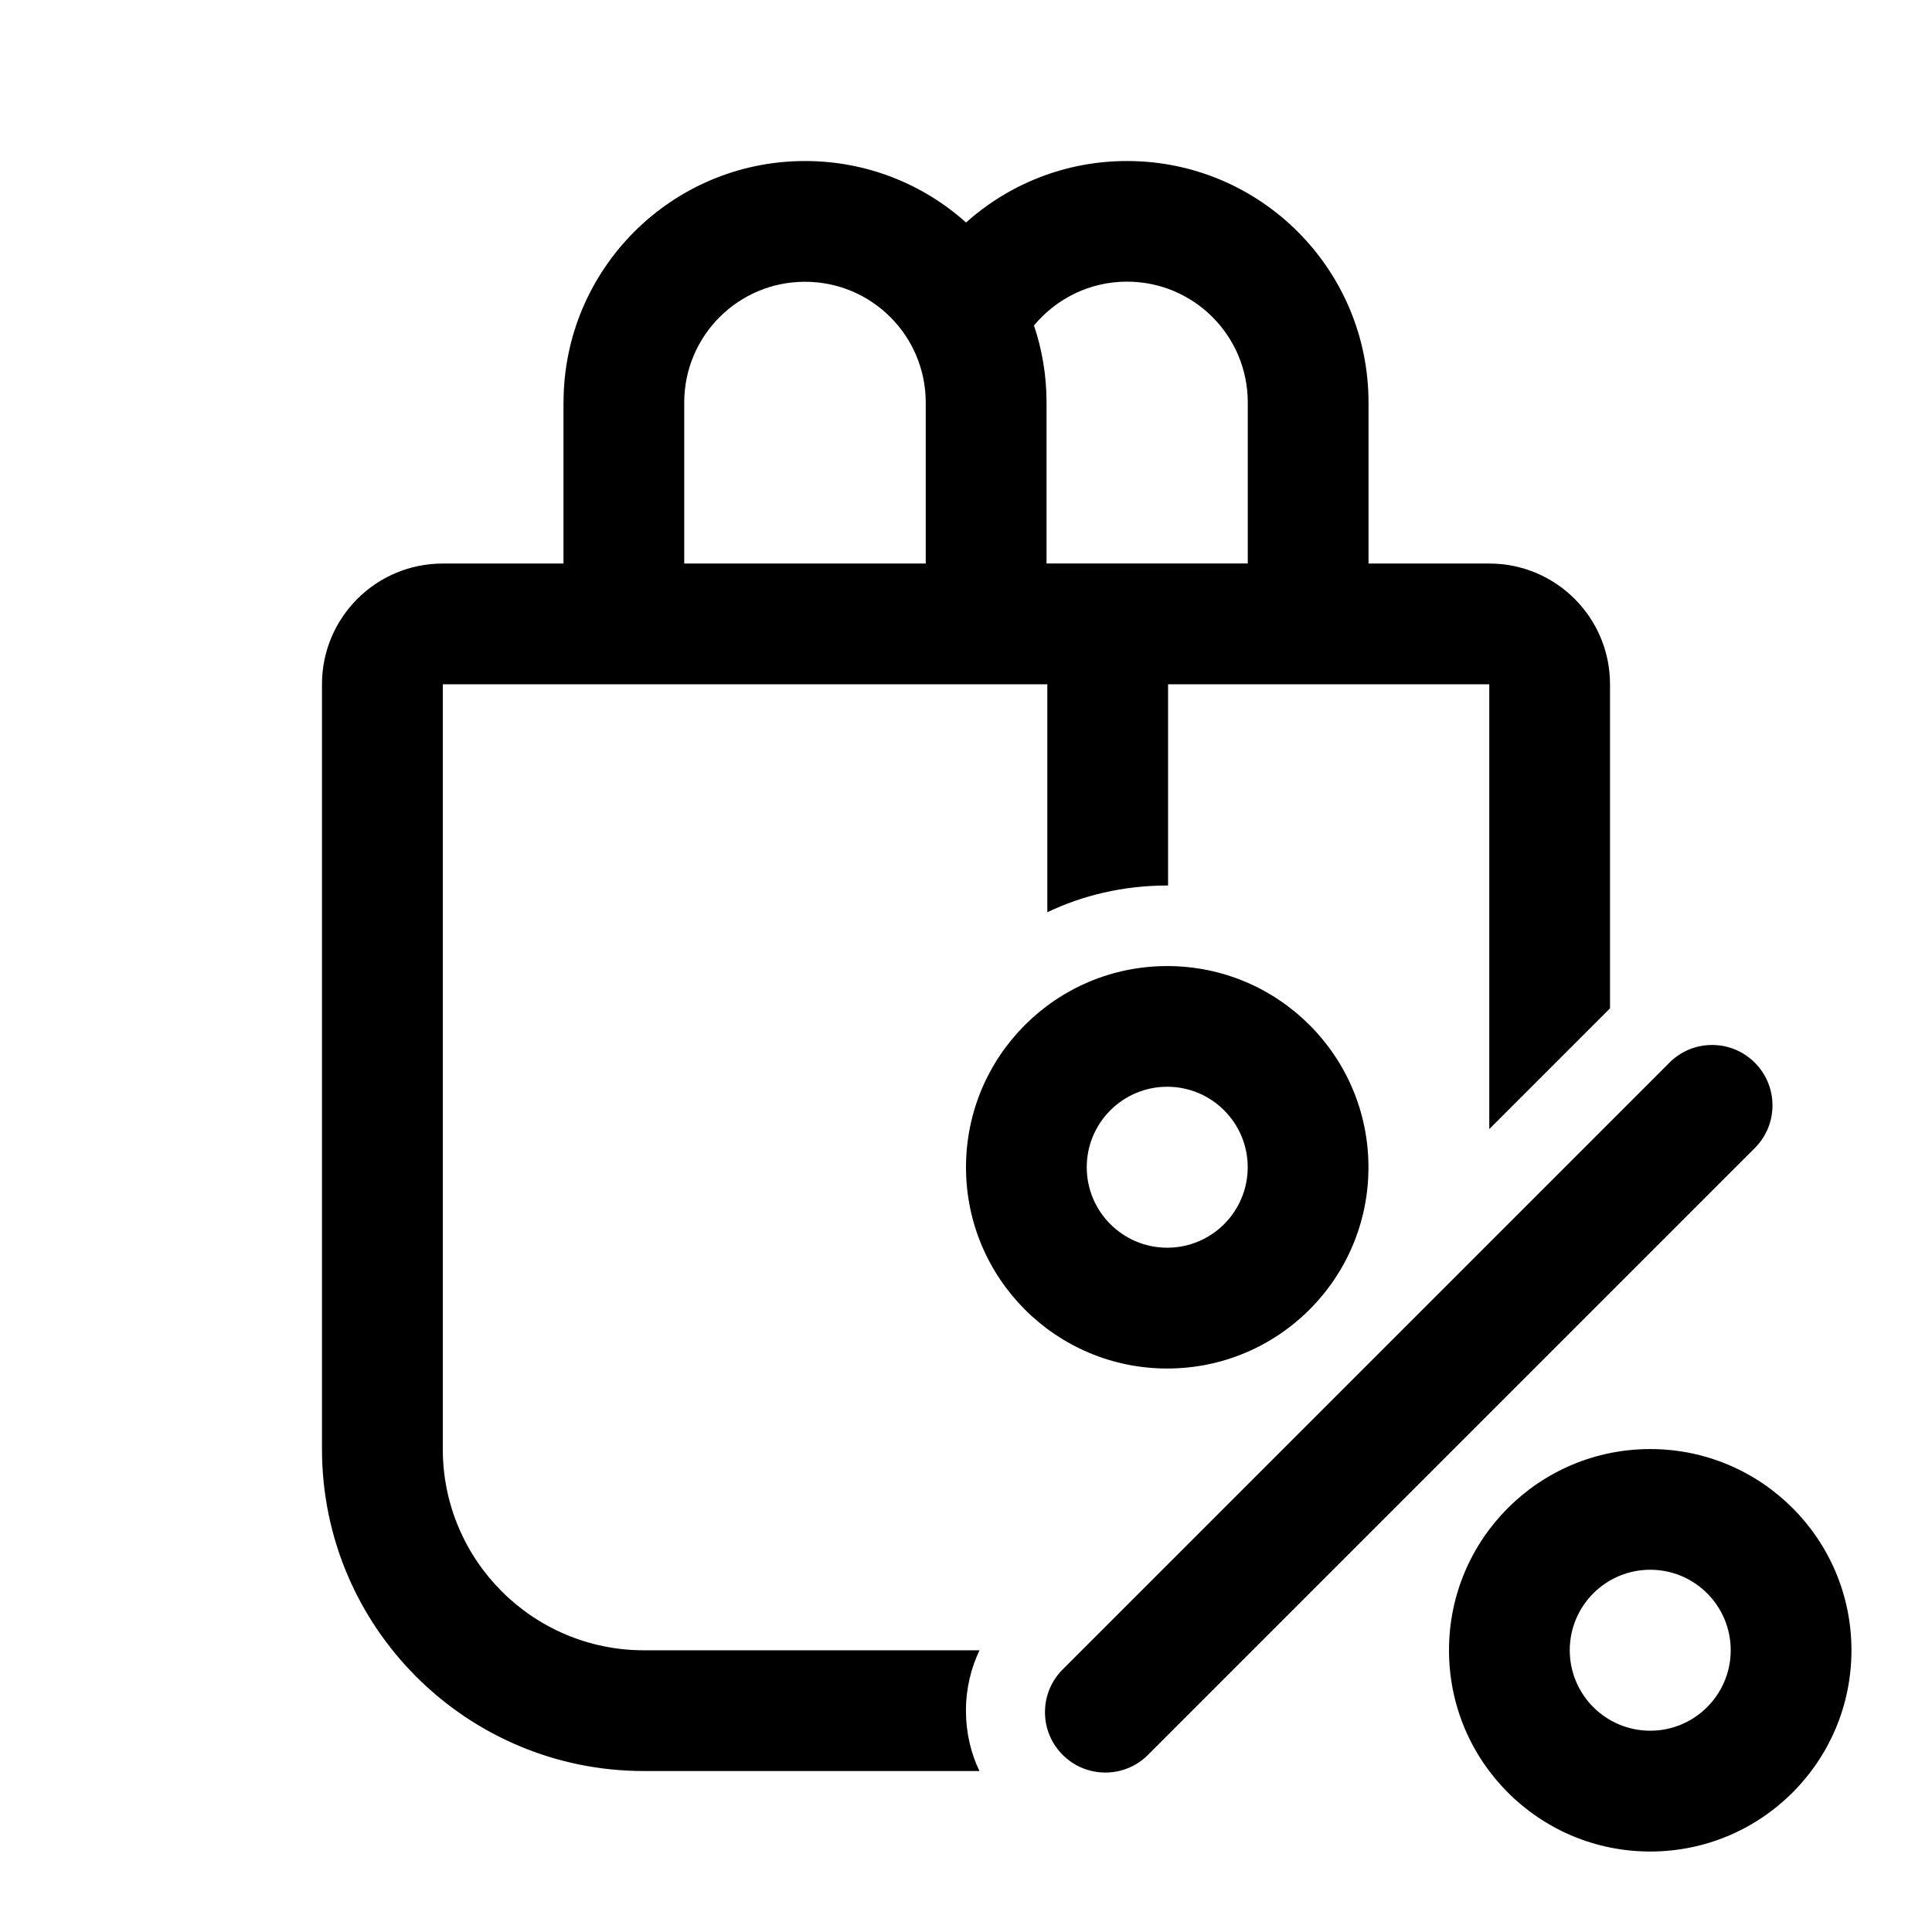 <!-- Generated by IcoMoon.io -->
<svg version="1.1" xmlns="http://www.w3.org/2000/svg" width="32" height="32" viewBox="0 0 32 32">
<title>shopping-bag-percent</title>
<path d="M9.333 6.667v2.667h-2c-1.105 0-2 0.895-2 2v0 12.667c0 2.946 2.388 5.333 5.333 5.333v0h5.557c-0.142-0.293-0.224-0.637-0.224-1s0.083-0.707 0.231-1.014l-0.006 0.014h-5.557c-1.841 0-3.333-1.492-3.333-3.333v0-12.667h10.013v3.776c0.58-0.279 1.261-0.443 1.98-0.443 0.002 0 0.005 0 0.007 0h0.013v-3.333h5.32v7.367l2-2v-5.367c0-1.105-0.895-2-2-2v0h-2v-2.667c-0-2.209-1.791-4-4-4-1.026 0-1.962 0.386-2.67 1.022l0.004-0.003c-0.704-0.632-1.64-1.019-2.667-1.019-2.209 0-4 1.791-4 4v0zM15.333 6.667v2.667h-4v-2.667c0-1.105 0.895-2 2-2s2 0.895 2 2v0zM20.667 9.333h-3.333v-2.667c0-0.445-0.073-0.875-0.208-1.275 0.369-0.445 0.923-0.726 1.541-0.726 1.105 0 2 0.895 2 2 0 0 0 0 0 0v0 2.667zM19.333 22.667c1.841 0 3.333-1.492 3.333-3.333s-1.492-3.333-3.333-3.333v0c-1.841 0-3.333 1.492-3.333 3.333s1.492 3.333 3.333 3.333v0zM19.333 18c0.736 0 1.333 0.597 1.333 1.333s-0.597 1.333-1.333 1.333v0c-0.736 0-1.333-0.597-1.333-1.333s0.597-1.333 1.333-1.333v0zM27.333 30.667c1.841 0 3.333-1.492 3.333-3.333s-1.492-3.333-3.333-3.333v0c-1.841 0-3.333 1.492-3.333 3.333s1.492 3.333 3.333 3.333v0zM27.333 26c0.736 0 1.333 0.597 1.333 1.333s-0.597 1.333-1.333 1.333v0c-0.736 0-1.333-0.597-1.333-1.333s0.597-1.333 1.333-1.333v0zM29.040 19.040c0.196-0.183 0.318-0.443 0.318-0.732 0-0.552-0.448-1-1-1-0.289 0-0.549 0.122-0.731 0.318l-0.001 0.001-10 10c-0.196 0.183-0.318 0.443-0.318 0.732 0 0.552 0.448 1 1 1 0.289 0 0.549-0.122 0.731-0.318l0.001-0.001 10-10z"></path>
</svg>
